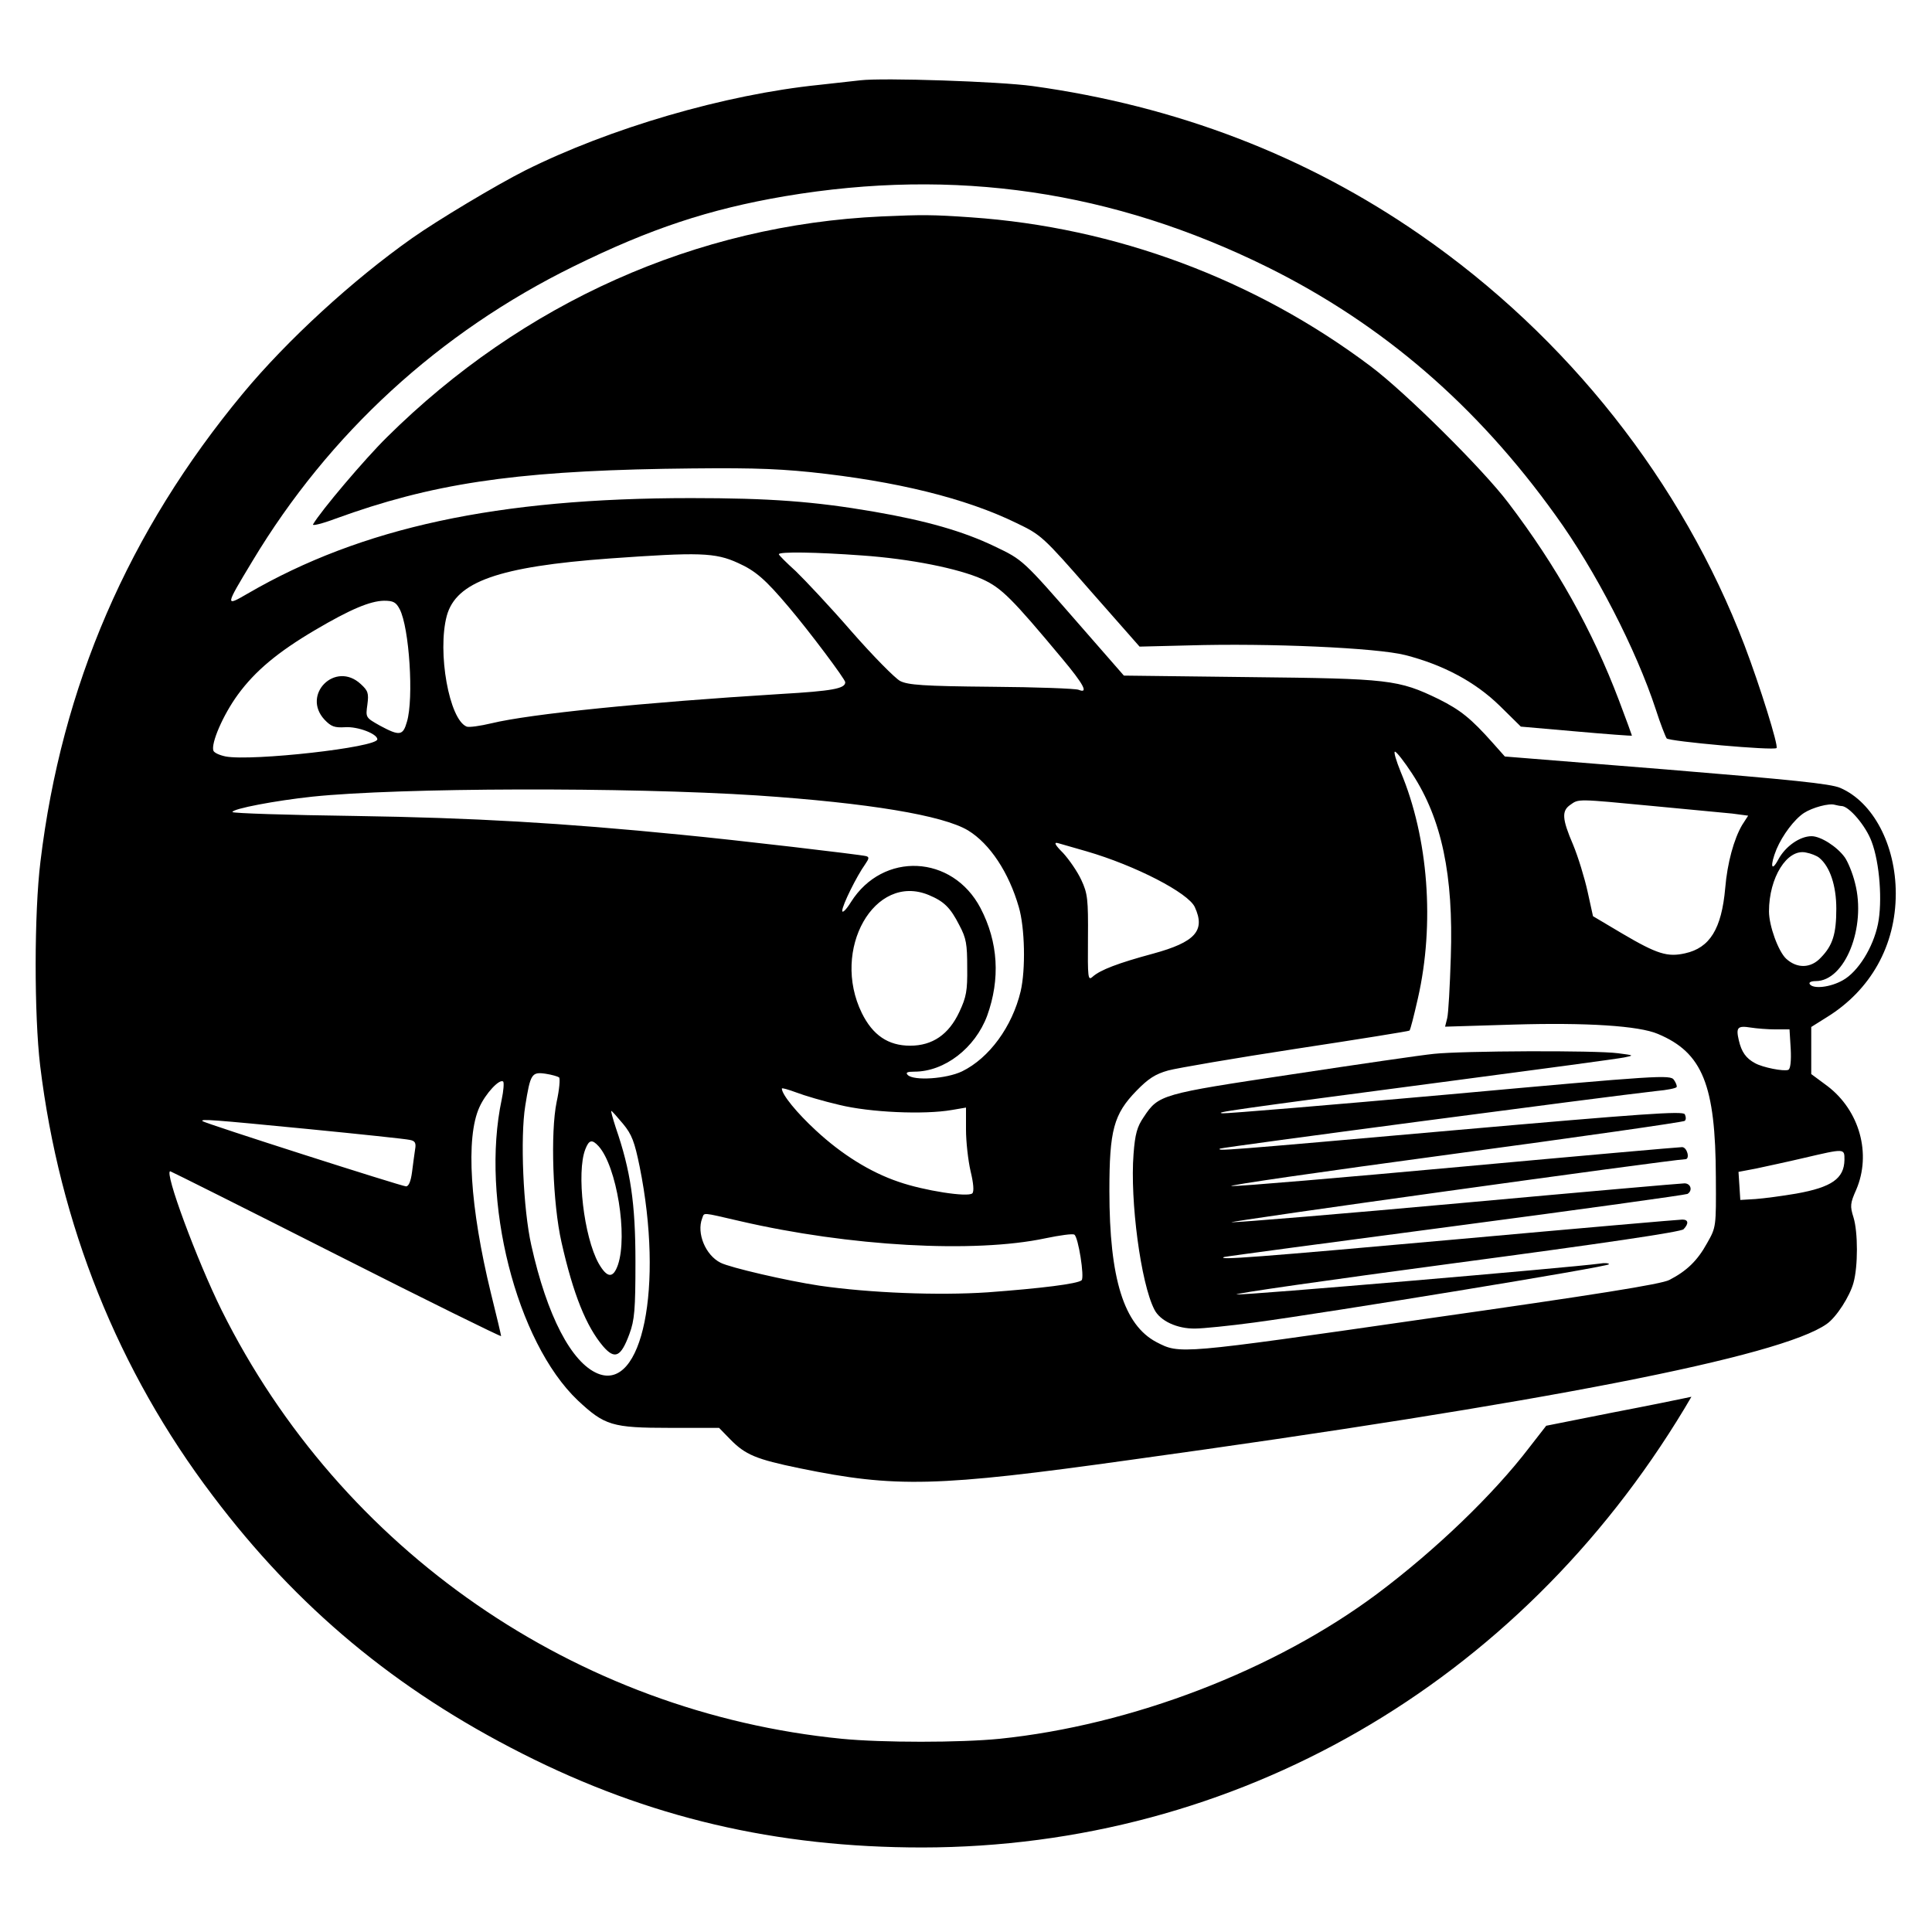 <?xml version="1.0" standalone="no"?>
<!DOCTYPE svg PUBLIC "-//W3C//DTD SVG 20010904//EN"
 "http://www.w3.org/TR/2001/REC-SVG-20010904/DTD/svg10.dtd">
<svg version="1.0" xmlns="http://www.w3.org/2000/svg"
 width="640pt" height="640pt" viewBox="0 0 640 640"
 preserveAspectRatio="xMidYMid meet">
<g transform="translate(0,640) scale(0.1,-0.1)"
fill="#000000" stroke="none">
<path d="M2850 6134 c-19 -2 -80 -9 -135 -15 -315 -32 -696 -144 -976 -284
-95 -48 -289 -164 -374 -224 -197 -139 -413 -337 -560 -514 -380 -458 -601
-970 -671 -1551 -21 -170 -21 -508 -1 -676 64 -526 258 -1011 572 -1425 279
-370 606 -642 1025 -854 418 -212 841 -311 1325 -311 1039 1 1974 540 2525
1454 l23 39 -24 -5 c-13 -3 -121 -25 -241 -48 l-216 -43 -56 -72 c-120 -157
-311 -340 -503 -484 -340 -254 -814 -436 -1252 -481 -131 -13 -389 -13 -522 0
-881 87 -1659 624 -2055 1420 -82 166 -191 460 -170 460 2 0 250 -124 550
-276 300 -152 546 -273 546 -270 0 3 -15 67 -34 143 -69 283 -84 514 -38 615
20 45 67 96 79 85 3 -4 1 -31 -5 -59 -71 -332 48 -803 252 -997 89 -83 113
-91 305 -91 l163 0 37 -38 c50 -51 85 -66 231 -96 317 -65 452 -62 1095 28
1369 189 2153 342 2306 450 32 22 77 92 89 137 15 54 15 167 0 216 -12 38 -11
47 9 92 51 119 11 262 -95 343 l-54 40 0 78 0 78 51 32 c146 90 229 238 229
410 0 161 -75 303 -184 350 -32 14 -163 27 -576 61 l-535 43 -40 45 c-72 81
-107 109 -179 145 -134 65 -164 68 -627 73 l-416 5 -145 166 c-191 219 -189
217 -283 262 -104 50 -226 85 -400 115 -197 34 -346 45 -606 45 -641 0 -1091
-97 -1468 -316 -76 -44 -76 -44 15 107 254 423 619 758 1065 977 252 124 447
189 699 232 564 95 1087 18 1599 -235 381 -189 693 -458 954 -822 132 -182
267 -445 332 -643 15 -47 32 -90 36 -96 8 -10 355 -41 364 -32 7 7 -55 206
-106 340 -207 542 -586 1022 -1074 1360 -378 262 -807 427 -1285 493 -109 15
-494 28 -570 19z m-405 -1599 c58 -26 91 -55 167 -145 68 -80 188 -240 188
-250 0 -21 -42 -29 -215 -39 -454 -28 -829 -66 -957 -97 -38 -9 -74 -14 -82
-11 -58 23 -98 247 -66 367 31 113 171 163 540 190 295 21 349 20 425 -15z
m410 25 c159 -11 320 -43 400 -79 63 -29 97 -63 263 -262 72 -86 89 -118 55
-104 -10 4 -140 9 -289 10 -226 2 -276 6 -302 19 -17 9 -90 83 -161 164 -71
82 -155 171 -185 200 -31 28 -56 53 -56 56 0 9 125 7 275 -4z m-1531 -178 c32
-61 47 -297 24 -373 -13 -46 -24 -48 -89 -13 -48 27 -48 27 -42 70 5 38 2 46
-22 68 -84 78 -197 -35 -120 -118 22 -23 33 -27 68 -25 42 3 107 -22 107 -40
0 -27 -415 -73 -502 -57 -20 4 -38 12 -41 19 -9 24 32 119 81 186 57 78 132
141 256 214 117 69 182 96 228 97 31 0 40 -5 52 -28z m3354 -545 c98 -150 137
-336 128 -607 -3 -96 -8 -188 -12 -203 l-7 -28 229 7 c240 7 413 -4 476 -31
148 -62 191 -169 192 -475 1 -165 1 -165 -29 -218 -32 -58 -67 -92 -125 -122
-27 -14 -239 -48 -809 -129 -819 -118 -812 -117 -890 -77 -108 57 -156 210
-156 501 0 201 14 254 90 332 39 40 62 55 105 67 30 8 222 41 425 72 204 31
372 58 374 60 3 2 15 50 28 107 56 246 35 531 -57 750 -15 37 -24 67 -19 67 5
0 31 -33 57 -73z m-2170 -72 c370 -25 616 -66 699 -116 72 -44 135 -139 168
-254 20 -68 23 -206 6 -279 -28 -117 -104 -221 -194 -265 -52 -25 -160 -32
-180 -12 -8 8 -2 11 22 11 100 0 201 78 241 185 44 122 37 244 -22 357 -93
177 -323 188 -429 20 -16 -26 -29 -38 -29 -29 0 18 48 115 76 154 13 19 14 24
3 27 -19 5 -427 53 -614 71 -394 39 -687 56 -1077 62 -225 3 -408 9 -408 13 0
11 143 38 265 51 288 30 1043 32 1473 4z m2967 -35 c116 -11 234 -22 263 -25
l53 -7 -20 -31 c-27 -46 -49 -125 -56 -209 -12 -135 -51 -198 -133 -216 -58
-13 -92 -3 -209 66 l-96 57 -18 82 c-10 45 -31 114 -48 155 -37 86 -38 112 -9
132 28 20 21 20 273 -4z m625 0 c25 0 81 -66 100 -118 27 -71 36 -199 21 -273
-16 -78 -66 -158 -116 -186 -42 -24 -99 -30 -110 -13 -4 6 5 10 20 10 97 0
168 179 130 325 -8 33 -24 71 -34 85 -26 36 -80 70 -110 70 -39 0 -87 -34
-110 -77 -24 -45 -28 -20 -6 34 20 47 59 99 91 120 28 18 83 33 102 27 8 -2
18 -4 22 -4z m-2501 -150 c162 -47 338 -138 359 -185 36 -78 1 -116 -138 -154
-115 -31 -176 -54 -201 -77 -15 -13 -16 -4 -15 128 1 129 -1 148 -22 193 -13
28 -40 67 -60 89 -28 28 -32 37 -17 33 11 -3 53 -15 94 -27z m2428 -22 c35
-29 56 -92 56 -168 0 -84 -12 -122 -51 -162 -33 -36 -79 -37 -115 -4 -26 24
-57 109 -57 157 0 112 60 208 122 195 17 -3 37 -11 45 -18z m-2950 -123 c50
-21 71 -41 101 -100 23 -43 26 -63 26 -140 1 -77 -3 -98 -26 -147 -35 -75 -89
-112 -163 -112 -73 0 -124 35 -160 108 -103 210 42 466 222 391z m2805 -445
l46 0 4 -65 c2 -40 -1 -66 -8 -69 -15 -6 -85 8 -110 22 -30 16 -45 37 -54 76
-10 43 -4 49 40 42 19 -3 56 -6 82 -6z m-4030 -159 c4 -4 1 -40 -8 -81 -21
-101 -13 -337 16 -465 39 -173 82 -279 138 -345 39 -45 59 -35 87 41 17 46 20
80 20 239 0 194 -16 302 -65 444 -10 31 -17 56 -15 56 2 0 19 -19 39 -43 29
-35 38 -59 55 -142 80 -397 9 -746 -139 -685 -87 36 -168 191 -220 425 -27
120 -37 357 -20 462 17 106 21 113 68 106 20 -3 40 -9 44 -12z m928 -91 c101
-25 281 -33 373 -17 l47 8 0 -73 c0 -40 7 -102 15 -137 10 -41 12 -68 6 -74
-14 -14 -161 9 -244 38 -95 32 -190 92 -274 170 -63 58 -113 119 -113 139 0 3
21 -3 48 -13 26 -10 90 -29 142 -41z m-1760 -80 c173 -17 325 -33 337 -36 18
-3 22 -10 18 -32 -2 -15 -7 -48 -10 -74 -4 -31 -11 -48 -20 -48 -14 0 -667
209 -674 216 -8 8 31 5 349 -26z m963 -57 c60 -67 97 -296 64 -393 -16 -46
-36 -44 -64 5 -49 88 -74 302 -44 378 12 31 22 34 44 10z m4127 -45 c-1 -62
-42 -91 -160 -112 -47 -8 -107 -16 -135 -18 l-50 -3 -3 47 -3 46 58 11 c32 7
103 22 158 35 137 32 135 32 135 -6z m-3659 -203 c362 -84 777 -107 1012 -57
48 10 91 16 96 12 13 -8 34 -141 24 -151 -13 -12 -136 -27 -311 -40 -165 -11
-391 -2 -557 22 -107 16 -297 60 -328 76 -50 25 -80 98 -61 147 8 20 -5 21
125 -9z"/>
<path d="M4750 2909 c-41 -4 -253 -35 -471 -68 -433 -65 -441 -67 -490 -141
-22 -32 -29 -56 -34 -123 -12 -154 24 -428 69 -515 19 -38 76 -64 135 -63 25
0 114 9 196 20 246 33 1175 185 1175 193 0 4 -15 5 -32 2 -96 -13 -1173 -105
-1201 -102 -17 2 305 48 717 103 496 66 754 104 763 113 18 19 16 32 -4 32
-10 0 -344 -29 -743 -65 -669 -60 -802 -70 -775 -59 6 2 351 48 768 103 417
55 762 103 767 106 18 11 11 35 -10 35 -10 0 -342 -29 -737 -65 -395 -36 -738
-64 -763 -64 -32 1 1444 206 1503 209 16 0 6 40 -11 40 -10 0 -339 -29 -732
-65 -393 -36 -735 -65 -760 -64 -25 1 301 48 724 105 423 57 773 107 777 111
5 5 4 14 0 22 -7 11 -137 2 -762 -53 -782 -69 -785 -69 -778 -61 4 4 1276 172
1447 191 34 3 64 9 66 13 2 3 -2 14 -9 24 -12 17 -48 15 -741 -48 -401 -36
-740 -64 -754 -63 -27 3 3 8 770 109 289 38 541 72 560 76 34 7 34 7 -20 14
-75 10 -517 8 -610 -2z"/>
<path d="M2920 5683 c-612 -28 -1188 -285 -1639 -732 -72 -71 -218 -243 -244
-288 -4 -6 30 2 75 19 316 115 585 156 1088 165 261 4 356 2 485 -11 284 -30
513 -86 683 -169 81 -39 87 -44 245 -225 l162 -184 162 4 c267 8 624 -8 718
-32 125 -32 231 -88 313 -168 l70 -69 183 -16 c101 -9 184 -15 185 -14 0 1
-19 54 -43 117 -88 232 -207 445 -367 655 -83 110 -341 366 -456 452 -383 288
-845 460 -1323 493 -128 9 -161 9 -297 3z"/>
</g>
</svg>
